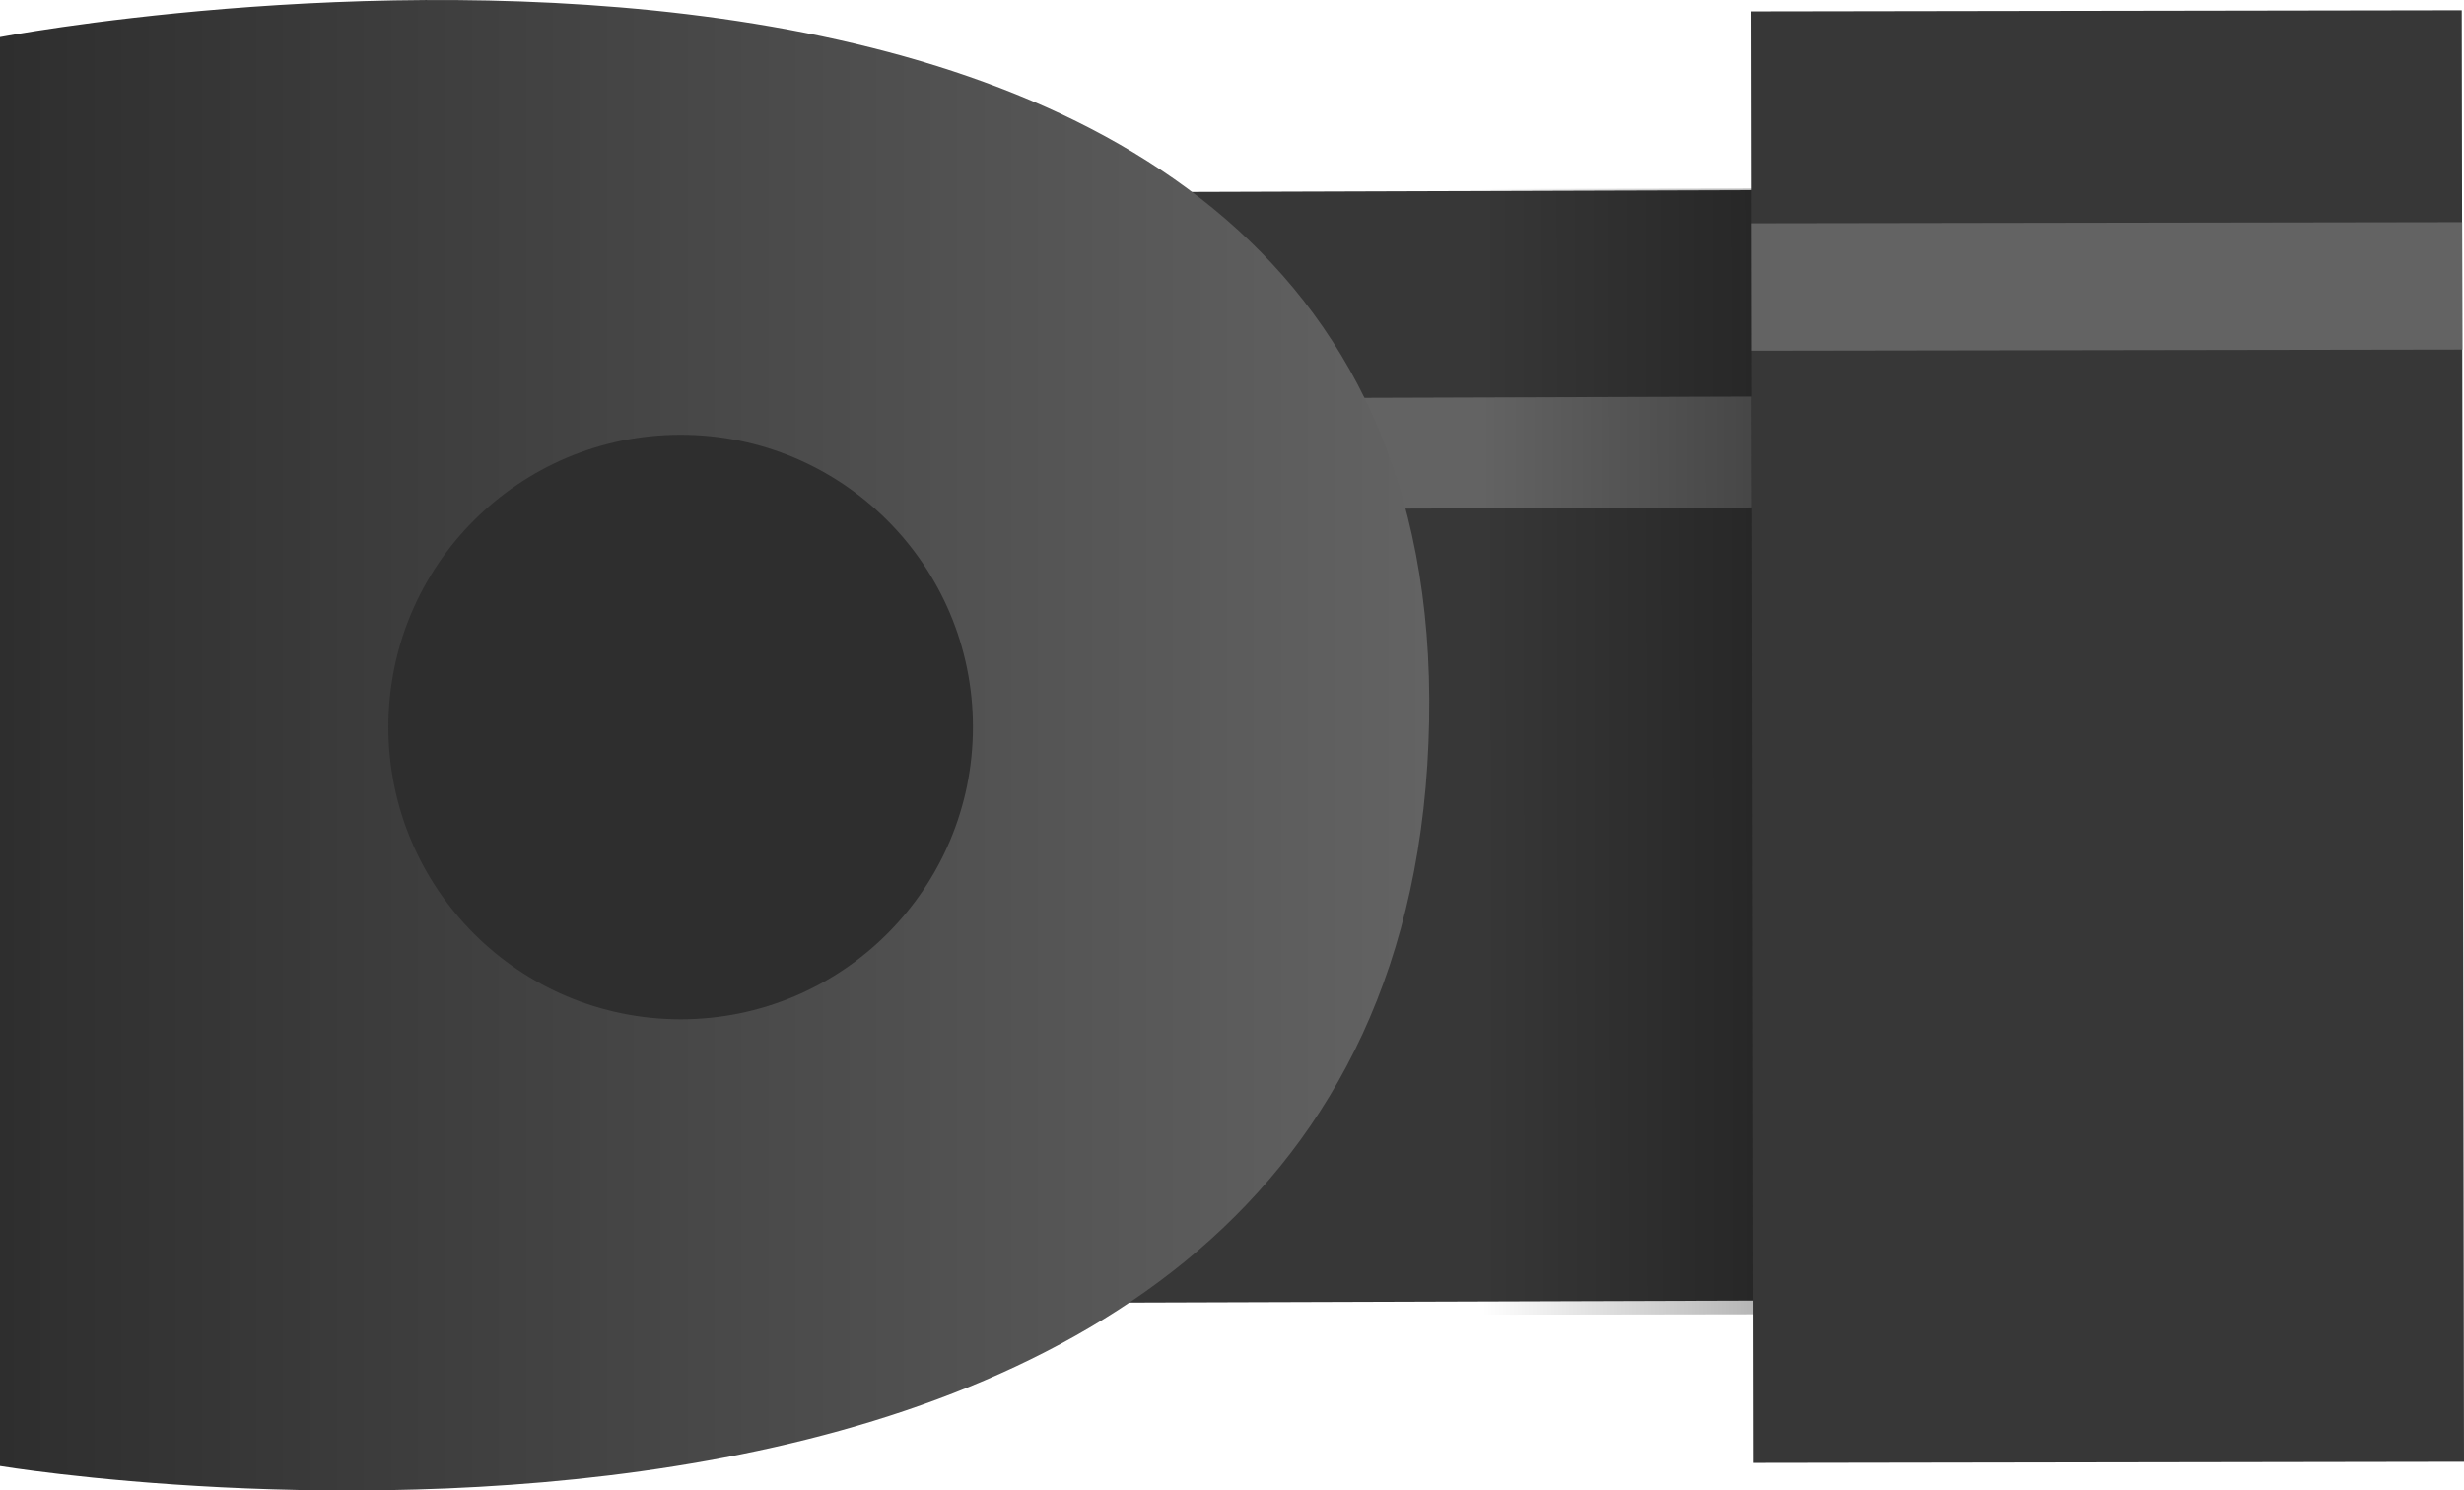 <svg version="1.1" xmlns="http://www.w3.org/2000/svg" xmlns:xlink="http://www.w3.org/1999/xlink" width="61.141" height="36.99" viewBox="0,0,61.141,36.99"><defs><linearGradient x1="240" y1="151.622" x2="240" y2="158.992" gradientUnits="userSpaceOnUse" id="color-1"><stop offset="0" stop-color="#996840"/><stop offset="1" stop-color="#bf8250"/></linearGradient><linearGradient x1="240" y1="126.321" x2="240" y2="151.841" gradientUnits="userSpaceOnUse" id="color-2"><stop offset="0" stop-color="#af774a"/><stop offset="1" stop-color="#e69c60"/></linearGradient><linearGradient x1="269.655" y1="166.16" x2="246.167" y2="166.196" gradientUnits="userSpaceOnUse" id="color-3"><stop offset="0" stop-color="#000000"/><stop offset="1" stop-color="#000000" stop-opacity="0"/></linearGradient><linearGradient x1="209.429" y1="180" x2="244.895" y2="180" gradientUnits="userSpaceOnUse" id="color-4"><stop offset="0" stop-color="#2e2e2e"/><stop offset="1" stop-color="#636363"/></linearGradient></defs><g transform="translate(-209.429,-161.505)"><g data-paper-data="{&quot;isPaintingLayer&quot;:true}" fill-rule="nonzero" stroke-linejoin="miter" stroke-miterlimit="10" stroke-dasharray="" stroke-dashoffset="0" style="mix-blend-mode: normal"><path d="" fill="#cc8b56" stroke="none" stroke-width="0" stroke-linecap="butt"/><path d="" fill="#cc8b56" stroke="none" stroke-width="0" stroke-linecap="butt"/><path d="" fill="url(#color-1)" stroke="none" stroke-width="0" stroke-linecap="butt"/><path d="" fill="url(#color-2)" stroke="none" stroke-width="0" stroke-linecap="butt"/><path d="" fill="#e6c6ac" stroke="none" stroke-width="0" stroke-linecap="butt"/><path d="" fill="#91804e" stroke="none" stroke-width="0.5" stroke-linecap="butt"/><path d="" fill="#91804e" stroke="none" stroke-width="0.5" stroke-linecap="butt"/><path d="" fill="#e6e0ce" stroke="#000000" stroke-width="0" stroke-linecap="round"/><path d="" fill="#665a37" stroke="none" stroke-width="0.5" stroke-linecap="butt"/><g fill="#d7be74" stroke="none" stroke-width="0.5" stroke-linecap="butt"><path d=""/><path d=""/><path d=""/><path d=""/><path d=""/><path d=""/><path d=""/><path d=""/><path d=""/><path d=""/><path d=""/><path d=""/><path d=""/><path d=""/><path d=""/><path d=""/><path d=""/><path d=""/></g><g stroke="none" stroke-linecap="butt"><g><path d="M253.917,166.221l0.043,27.558l-24.413,0.077l-0.043,-27.558z" fill="#373737" stroke-width="1.184"/><path d="M252.903,171.347l0.004,2.752l-23.391,0.075l-0.004,-2.752z" fill="#636363" stroke-width="1.184"/><path d="M269.655,166.16l0.044,27.935l-23.488,0.037l-0.044,-27.935z" fill="url(#color-3)" stroke-width="2.302"/><path d="M270.514,161.759l0.056,36.024l-17.626,0.028l-0.056,-36.024z" fill="#373737" stroke-width="1.077"/><path d="M270.523,167.019l0.005,3.162l-17.626,0.028l-0.005,-3.162z" fill="#636363" stroke-width="1.184"/></g><path d="M209.429,197.887v-35.462c0,0 35.893,-6.874 35.462,16.96c-0.441,24.314 -35.462,18.502 -35.462,18.502z" data-paper-data="{&quot;index&quot;:null}" fill="url(#color-4)" stroke-width="0"/><path d="M219.065,179.548c0,-4.006 3.247,-7.253 7.253,-7.253c4.006,0 7.253,3.247 7.253,7.253c0,4.006 -3.247,7.253 -7.253,7.253c-4.006,0 -7.253,-3.247 -7.253,-7.253z" fill="#2e2e2e" stroke-width="0"/></g></g></g></svg>